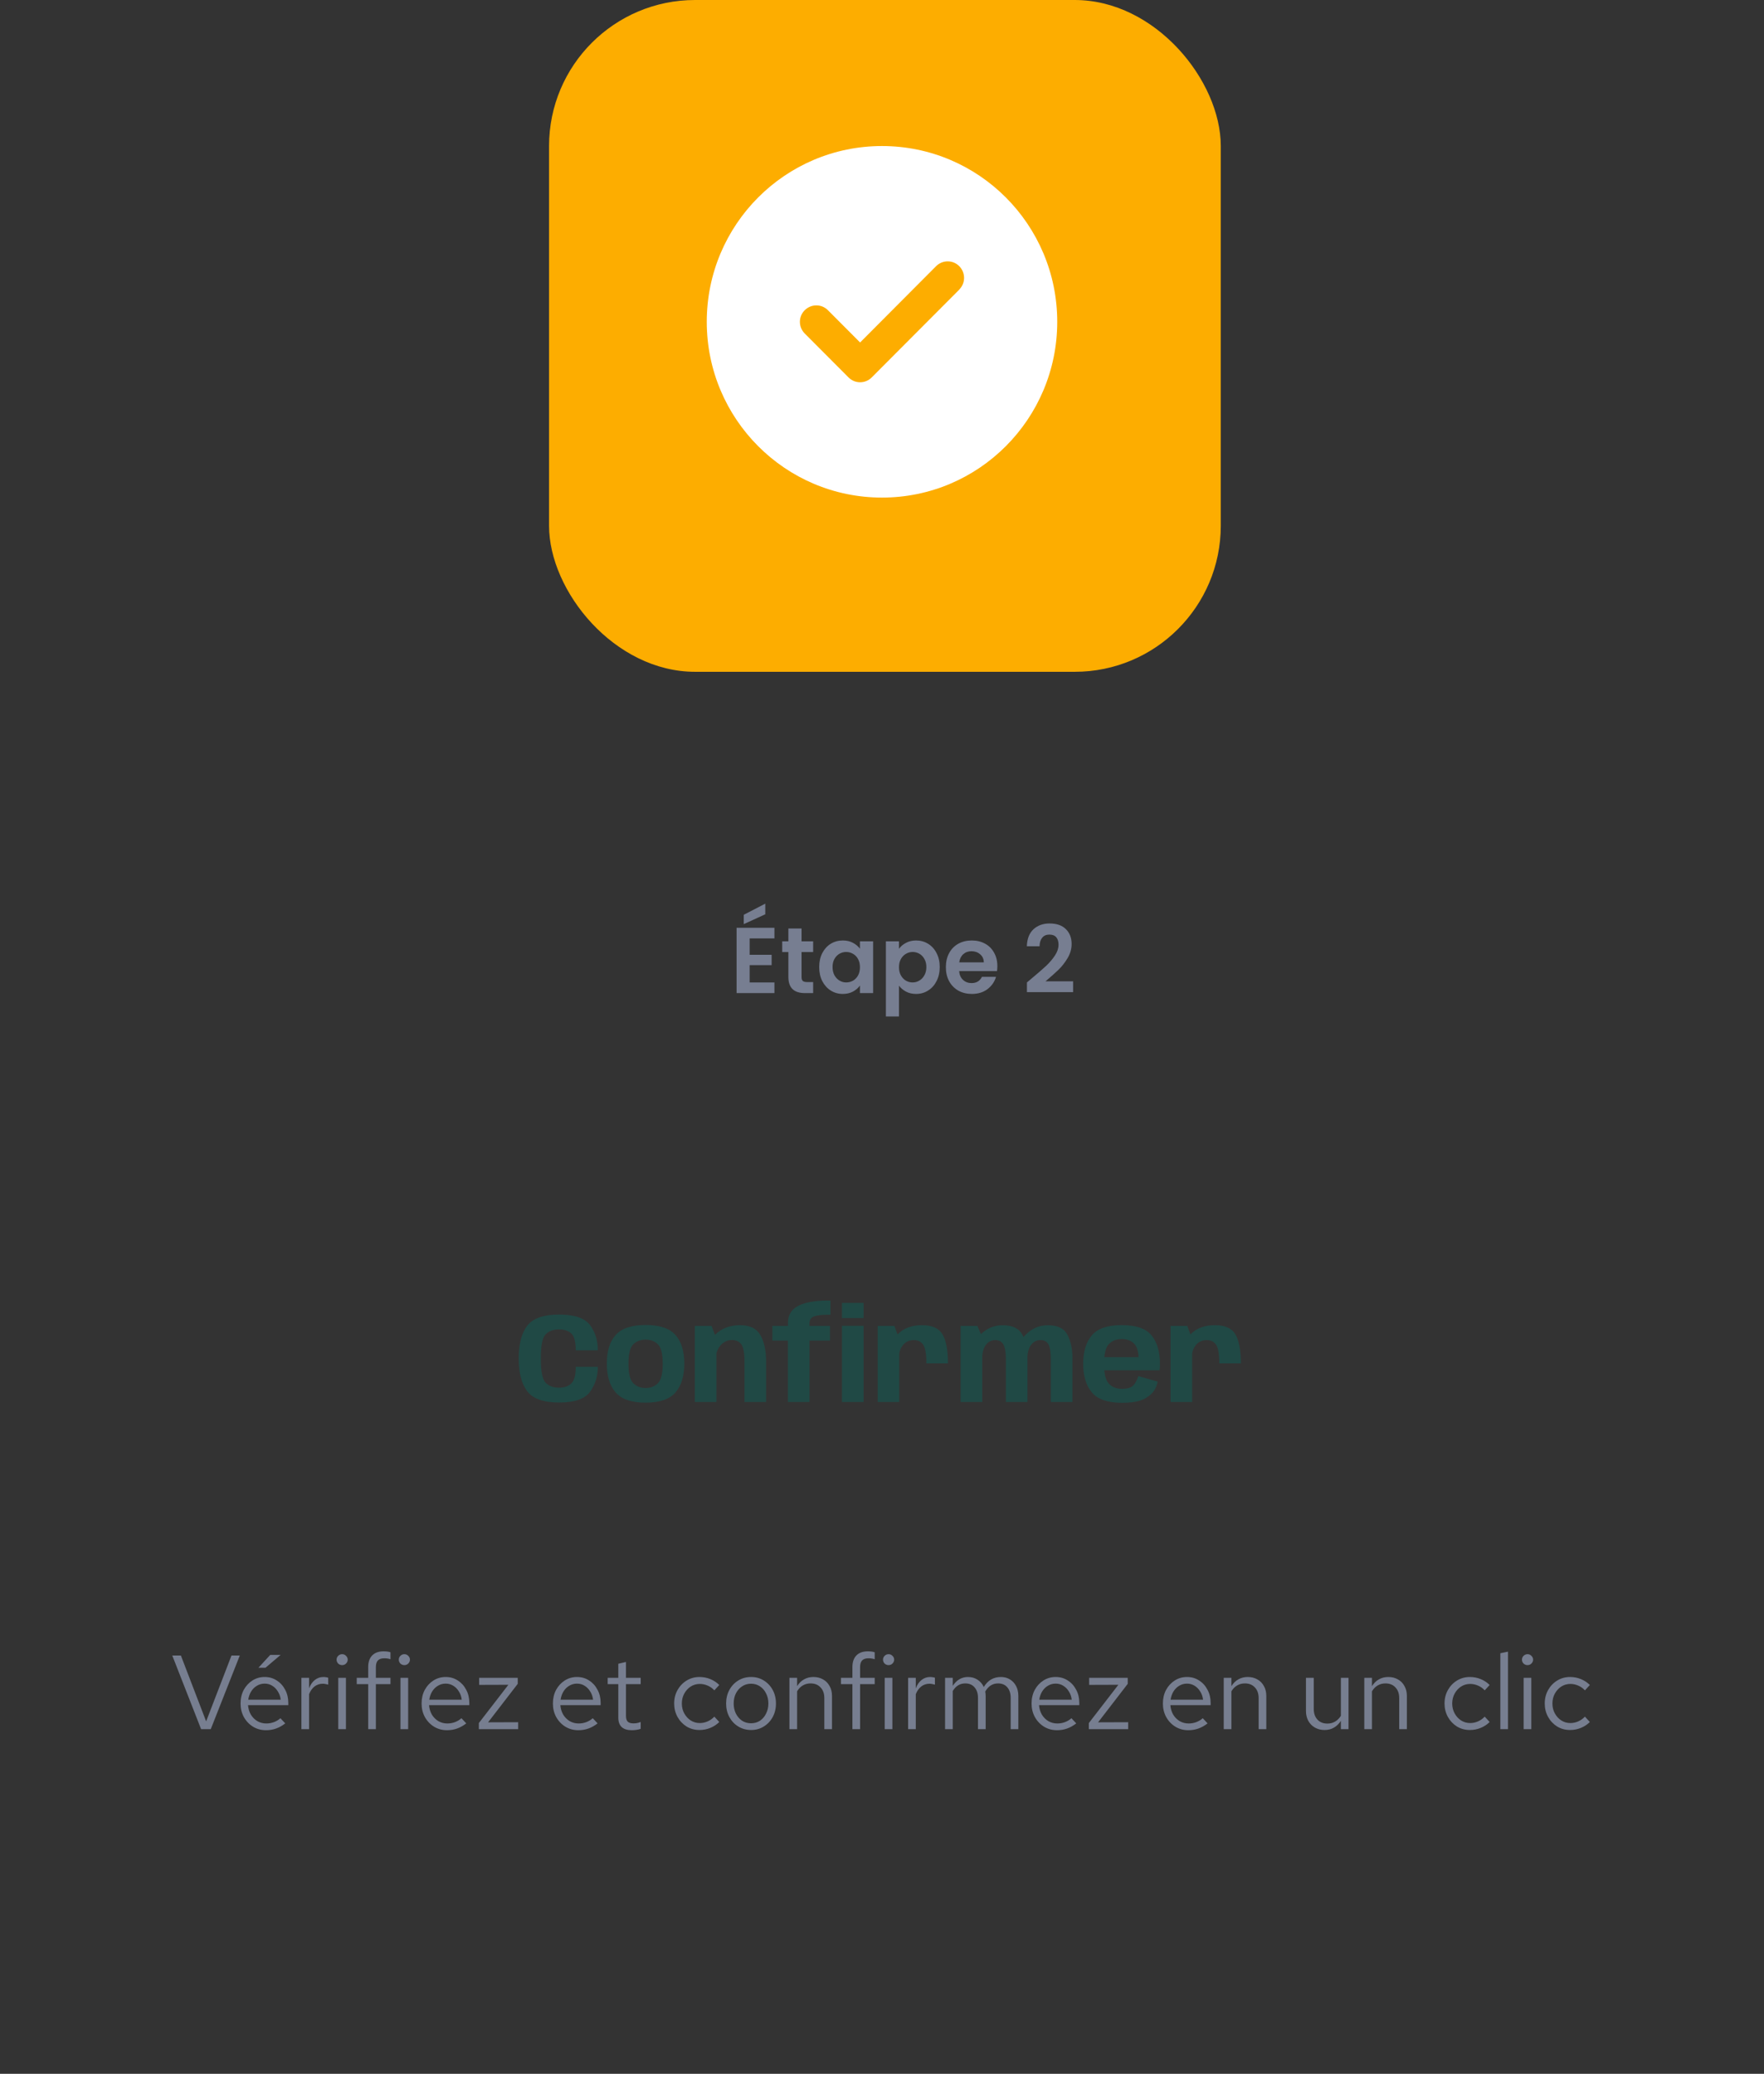 <svg width="302" height="355" viewBox="0 0 302 355" fill="none" xmlns="http://www.w3.org/2000/svg">
<rect x="0" y="0" width="302" height="355" fill="#333333" stroke="none"/>
<path d="M34.427 296L29.495 283.4H30.971L35.291 294.668L39.629 283.4H41.051L36.083 296H34.427ZM45.541 296.18C44.725 296.18 43.987 295.982 43.327 295.586C42.667 295.178 42.145 294.632 41.761 293.948C41.377 293.252 41.185 292.472 41.185 291.608C41.185 290.744 41.365 289.97 41.725 289.286C42.097 288.602 42.595 288.062 43.219 287.666C43.843 287.27 44.539 287.072 45.307 287.072C46.087 287.072 46.777 287.27 47.377 287.666C47.989 288.05 48.469 288.578 48.817 289.25C49.177 289.91 49.357 290.66 49.357 291.5V291.896H42.463C42.511 292.496 42.673 293.036 42.949 293.516C43.237 293.984 43.609 294.356 44.065 294.632C44.533 294.896 45.043 295.028 45.595 295.028C46.051 295.028 46.489 294.95 46.909 294.794C47.341 294.626 47.707 294.404 48.007 294.128L48.835 295.01C48.331 295.406 47.809 295.7 47.269 295.892C46.729 296.084 46.153 296.18 45.541 296.18ZM42.499 290.96H48.061C48.001 290.432 47.839 289.964 47.575 289.556C47.323 289.136 46.999 288.806 46.603 288.566C46.219 288.326 45.787 288.206 45.307 288.206C44.827 288.206 44.389 288.326 43.993 288.566C43.597 288.794 43.267 289.118 43.003 289.538C42.751 289.946 42.583 290.42 42.499 290.96ZM44.245 285.488L46.261 283.292H48.043L45.451 285.488H44.245ZM51.601 296V287.216H52.915V289.016C53.143 288.404 53.467 287.93 53.887 287.594C54.319 287.246 54.811 287.072 55.363 287.072C55.519 287.072 55.663 287.084 55.795 287.108C55.927 287.12 56.059 287.15 56.191 287.198V288.386C56.047 288.338 55.891 288.302 55.723 288.278C55.567 288.242 55.417 288.224 55.273 288.224C54.733 288.224 54.259 288.38 53.851 288.692C53.455 289.004 53.143 289.442 52.915 290.006V296H51.601ZM57.911 296V287.216H59.225V296H57.911ZM58.577 285.038C58.313 285.038 58.085 284.948 57.893 284.768C57.713 284.576 57.623 284.354 57.623 284.102C57.623 283.85 57.713 283.634 57.893 283.454C58.085 283.262 58.313 283.166 58.577 283.166C58.841 283.166 59.063 283.262 59.243 283.454C59.435 283.634 59.531 283.85 59.531 284.102C59.531 284.354 59.435 284.576 59.243 284.768C59.063 284.948 58.841 285.038 58.577 285.038ZM63.035 296V288.296H61.073V287.216H63.035V285.38C63.035 284.516 63.263 283.85 63.719 283.382C64.175 282.914 64.823 282.68 65.663 282.68C65.903 282.68 66.119 282.692 66.311 282.716C66.515 282.74 66.695 282.782 66.851 282.842V284.03C66.659 283.97 66.485 283.928 66.329 283.904C66.173 283.88 65.993 283.868 65.789 283.868C65.285 283.868 64.919 283.994 64.691 284.246C64.463 284.486 64.349 284.87 64.349 285.398V287.216H66.851V288.296H64.349V296H63.035ZM68.563 296V287.216H69.877V296H68.563ZM69.229 285.038C68.965 285.038 68.737 284.948 68.545 284.768C68.365 284.576 68.275 284.354 68.275 284.102C68.275 283.85 68.365 283.634 68.545 283.454C68.737 283.262 68.965 283.166 69.229 283.166C69.493 283.166 69.715 283.262 69.895 283.454C70.087 283.634 70.183 283.85 70.183 284.102C70.183 284.354 70.087 284.576 69.895 284.768C69.715 284.948 69.493 285.038 69.229 285.038ZM76.532 296.18C75.716 296.18 74.978 295.982 74.318 295.586C73.658 295.178 73.136 294.632 72.752 293.948C72.368 293.252 72.176 292.472 72.176 291.608C72.176 290.744 72.356 289.97 72.716 289.286C73.088 288.602 73.586 288.062 74.21 287.666C74.834 287.27 75.53 287.072 76.298 287.072C77.078 287.072 77.768 287.27 78.368 287.666C78.98 288.05 79.46 288.578 79.808 289.25C80.168 289.91 80.348 290.66 80.348 291.5V291.896H73.454C73.502 292.496 73.664 293.036 73.94 293.516C74.228 293.984 74.6 294.356 75.056 294.632C75.524 294.896 76.034 295.028 76.586 295.028C77.042 295.028 77.48 294.95 77.9 294.794C78.332 294.626 78.698 294.404 78.998 294.128L79.826 295.01C79.322 295.406 78.8 295.7 78.26 295.892C77.72 296.084 77.144 296.18 76.532 296.18ZM73.49 290.96H79.052C78.992 290.432 78.83 289.964 78.566 289.556C78.314 289.136 77.99 288.806 77.594 288.566C77.21 288.326 76.778 288.206 76.298 288.206C75.818 288.206 75.38 288.326 74.984 288.566C74.588 288.794 74.258 289.118 73.994 289.538C73.742 289.946 73.574 290.42 73.49 290.96ZM81.979 296V294.956L87.037 288.404L82.033 288.422V287.216H88.639V288.242L83.563 294.83L88.711 294.812V296H81.979ZM99.014 296.18C98.198 296.18 97.46 295.982 96.8 295.586C96.14 295.178 95.618 294.632 95.234 293.948C94.85 293.252 94.658 292.472 94.658 291.608C94.658 290.744 94.838 289.97 95.198 289.286C95.57 288.602 96.068 288.062 96.692 287.666C97.316 287.27 98.012 287.072 98.78 287.072C99.56 287.072 100.25 287.27 100.85 287.666C101.462 288.05 101.942 288.578 102.29 289.25C102.65 289.91 102.83 290.66 102.83 291.5V291.896H95.936C95.984 292.496 96.146 293.036 96.422 293.516C96.71 293.984 97.082 294.356 97.538 294.632C98.006 294.896 98.516 295.028 99.068 295.028C99.524 295.028 99.962 294.95 100.382 294.794C100.814 294.626 101.18 294.404 101.48 294.128L102.308 295.01C101.804 295.406 101.282 295.7 100.742 295.892C100.202 296.084 99.626 296.18 99.014 296.18ZM95.972 290.96H101.534C101.474 290.432 101.312 289.964 101.048 289.556C100.796 289.136 100.472 288.806 100.076 288.566C99.692 288.326 99.26 288.206 98.78 288.206C98.3 288.206 97.862 288.326 97.466 288.566C97.07 288.794 96.74 289.118 96.476 289.538C96.224 289.946 96.056 290.42 95.972 290.96ZM108.158 296.18C107.402 296.18 106.826 296 106.43 295.64C106.046 295.268 105.854 294.734 105.854 294.038V288.296H104.036V287.216H105.854V284.804L107.168 284.498V287.216H109.688V288.296H107.168V293.696C107.168 294.164 107.264 294.5 107.456 294.704C107.66 294.908 107.99 295.01 108.446 295.01C108.674 295.01 108.878 294.992 109.058 294.956C109.238 294.92 109.448 294.86 109.688 294.776V295.946C109.448 296.03 109.196 296.09 108.932 296.126C108.668 296.162 108.41 296.18 108.158 296.18ZM119.756 296.144C118.94 296.144 118.202 295.946 117.542 295.55C116.894 295.142 116.378 294.596 115.994 293.912C115.61 293.216 115.418 292.448 115.418 291.608C115.418 290.756 115.61 289.988 115.994 289.304C116.378 288.62 116.894 288.08 117.542 287.684C118.202 287.276 118.94 287.072 119.756 287.072C120.404 287.072 121.022 287.192 121.61 287.432C122.198 287.672 122.708 288.008 123.14 288.44L122.294 289.358C121.982 289.01 121.604 288.74 121.16 288.548C120.716 288.356 120.266 288.26 119.81 288.26C119.234 288.26 118.712 288.41 118.244 288.71C117.788 289.01 117.422 289.412 117.146 289.916C116.87 290.42 116.732 290.984 116.732 291.608C116.732 292.232 116.87 292.796 117.146 293.3C117.422 293.804 117.788 294.206 118.244 294.506C118.712 294.806 119.234 294.956 119.81 294.956C120.266 294.956 120.716 294.86 121.16 294.668C121.604 294.464 121.982 294.194 122.294 293.858L123.14 294.776C122.708 295.208 122.198 295.544 121.61 295.784C121.022 296.024 120.404 296.144 119.756 296.144ZM128.596 296.144C127.78 296.144 127.048 295.946 126.4 295.55C125.752 295.154 125.242 294.614 124.87 293.93C124.498 293.246 124.312 292.472 124.312 291.608C124.312 290.744 124.498 289.97 124.87 289.286C125.242 288.602 125.752 288.062 126.4 287.666C127.048 287.27 127.78 287.072 128.596 287.072C129.4 287.072 130.12 287.27 130.756 287.666C131.404 288.062 131.914 288.602 132.286 289.286C132.658 289.97 132.844 290.744 132.844 291.608C132.844 292.472 132.658 293.246 132.286 293.93C131.914 294.614 131.404 295.154 130.756 295.55C130.12 295.946 129.4 296.144 128.596 296.144ZM128.578 294.992C129.154 294.992 129.664 294.848 130.108 294.56C130.552 294.26 130.9 293.852 131.152 293.336C131.416 292.82 131.548 292.244 131.548 291.608C131.548 290.96 131.416 290.384 131.152 289.88C130.9 289.364 130.552 288.962 130.108 288.674C129.664 288.374 129.154 288.224 128.578 288.224C128.002 288.224 127.492 288.374 127.048 288.674C126.604 288.962 126.25 289.364 125.986 289.88C125.734 290.384 125.608 290.96 125.608 291.608C125.608 292.244 125.734 292.82 125.986 293.336C126.25 293.852 126.604 294.26 127.048 294.56C127.492 294.848 128.002 294.992 128.578 294.992ZM135.15 296V287.216H136.464V288.638C136.8 288.11 137.202 287.72 137.67 287.468C138.138 287.204 138.666 287.072 139.254 287.072C139.89 287.072 140.442 287.21 140.91 287.486C141.39 287.75 141.762 288.128 142.026 288.62C142.302 289.1 142.44 289.664 142.44 290.312V296H141.126V290.69C141.126 289.91 140.91 289.298 140.478 288.854C140.058 288.398 139.488 288.17 138.768 288.17C138.288 288.17 137.85 288.284 137.454 288.512C137.058 288.74 136.728 289.076 136.464 289.52V296H135.15ZM145.934 296V288.296H143.972V287.216H145.934V285.38C145.934 284.516 146.162 283.85 146.618 283.382C147.074 282.914 147.722 282.68 148.562 282.68C148.802 282.68 149.018 282.692 149.21 282.716C149.414 282.74 149.594 282.782 149.75 282.842V284.03C149.558 283.97 149.384 283.928 149.228 283.904C149.072 283.88 148.892 283.868 148.688 283.868C148.184 283.868 147.818 283.994 147.59 284.246C147.362 284.486 147.248 284.87 147.248 285.398V287.216H149.75V288.296H147.248V296H145.934ZM151.462 296V287.216H152.776V296H151.462ZM152.128 285.038C151.864 285.038 151.636 284.948 151.444 284.768C151.264 284.576 151.174 284.354 151.174 284.102C151.174 283.85 151.264 283.634 151.444 283.454C151.636 283.262 151.864 283.166 152.128 283.166C152.392 283.166 152.614 283.262 152.794 283.454C152.986 283.634 153.082 283.85 153.082 284.102C153.082 284.354 152.986 284.576 152.794 284.768C152.614 284.948 152.392 285.038 152.128 285.038ZM155.47 296V287.216H156.784V289.016C157.012 288.404 157.336 287.93 157.756 287.594C158.188 287.246 158.68 287.072 159.232 287.072C159.388 287.072 159.532 287.084 159.664 287.108C159.796 287.12 159.928 287.15 160.06 287.198V288.386C159.916 288.338 159.76 288.302 159.592 288.278C159.436 288.242 159.286 288.224 159.142 288.224C158.602 288.224 158.128 288.38 157.72 288.692C157.324 289.004 157.012 289.442 156.784 290.006V296H155.47ZM161.798 296V287.216H163.112V288.584C163.448 288.08 163.832 287.702 164.264 287.45C164.696 287.198 165.182 287.072 165.722 287.072C166.346 287.072 166.892 287.228 167.36 287.54C167.828 287.84 168.182 288.254 168.422 288.782C168.77 288.218 169.184 287.792 169.664 287.504C170.156 287.216 170.72 287.072 171.356 287.072C171.944 287.072 172.46 287.21 172.904 287.486C173.36 287.762 173.714 288.146 173.966 288.638C174.218 289.118 174.344 289.682 174.344 290.33V296H173.03V290.654C173.03 289.886 172.838 289.28 172.454 288.836C172.07 288.392 171.542 288.17 170.87 288.17C170.414 288.17 170 288.284 169.628 288.512C169.268 288.74 168.95 289.088 168.674 289.556C168.698 289.676 168.716 289.802 168.728 289.934C168.74 290.066 168.746 290.198 168.746 290.33V296H167.432V290.654C167.432 289.886 167.234 289.28 166.838 288.836C166.454 288.392 165.926 288.17 165.254 288.17C164.354 288.17 163.64 288.602 163.112 289.466V296H161.798ZM180.963 296.18C180.147 296.18 179.409 295.982 178.749 295.586C178.089 295.178 177.567 294.632 177.183 293.948C176.799 293.252 176.607 292.472 176.607 291.608C176.607 290.744 176.787 289.97 177.147 289.286C177.519 288.602 178.017 288.062 178.641 287.666C179.265 287.27 179.961 287.072 180.729 287.072C181.509 287.072 182.199 287.27 182.799 287.666C183.411 288.05 183.891 288.578 184.239 289.25C184.599 289.91 184.779 290.66 184.779 291.5V291.896H177.885C177.933 292.496 178.095 293.036 178.371 293.516C178.659 293.984 179.031 294.356 179.487 294.632C179.955 294.896 180.465 295.028 181.017 295.028C181.473 295.028 181.911 294.95 182.331 294.794C182.763 294.626 183.129 294.404 183.429 294.128L184.257 295.01C183.753 295.406 183.231 295.7 182.691 295.892C182.151 296.084 181.575 296.18 180.963 296.18ZM177.921 290.96H183.483C183.423 290.432 183.261 289.964 182.997 289.556C182.745 289.136 182.421 288.806 182.025 288.566C181.641 288.326 181.209 288.206 180.729 288.206C180.249 288.206 179.811 288.326 179.415 288.566C179.019 288.794 178.689 289.118 178.425 289.538C178.173 289.946 178.005 290.42 177.921 290.96ZM186.411 296V294.956L191.469 288.404L186.465 288.422V287.216H193.071V288.242L187.995 294.83L193.143 294.812V296H186.411ZM203.446 296.18C202.63 296.18 201.892 295.982 201.232 295.586C200.572 295.178 200.05 294.632 199.666 293.948C199.282 293.252 199.09 292.472 199.09 291.608C199.09 290.744 199.27 289.97 199.63 289.286C200.002 288.602 200.5 288.062 201.124 287.666C201.748 287.27 202.444 287.072 203.212 287.072C203.992 287.072 204.682 287.27 205.282 287.666C205.894 288.05 206.374 288.578 206.722 289.25C207.082 289.91 207.262 290.66 207.262 291.5V291.896H200.368C200.416 292.496 200.578 293.036 200.854 293.516C201.142 293.984 201.514 294.356 201.97 294.632C202.438 294.896 202.948 295.028 203.5 295.028C203.956 295.028 204.394 294.95 204.814 294.794C205.246 294.626 205.612 294.404 205.912 294.128L206.74 295.01C206.236 295.406 205.714 295.7 205.174 295.892C204.634 296.084 204.058 296.18 203.446 296.18ZM200.404 290.96H205.966C205.906 290.432 205.744 289.964 205.48 289.556C205.228 289.136 204.904 288.806 204.508 288.566C204.124 288.326 203.692 288.206 203.212 288.206C202.732 288.206 202.294 288.326 201.898 288.566C201.502 288.794 201.172 289.118 200.908 289.538C200.656 289.946 200.488 290.42 200.404 290.96ZM209.505 296V287.216H210.819V288.638C211.155 288.11 211.557 287.72 212.025 287.468C212.493 287.204 213.021 287.072 213.609 287.072C214.245 287.072 214.797 287.21 215.265 287.486C215.745 287.75 216.117 288.128 216.381 288.62C216.657 289.1 216.795 289.664 216.795 290.312V296H215.481V290.69C215.481 289.91 215.265 289.298 214.833 288.854C214.413 288.398 213.843 288.17 213.123 288.17C212.643 288.17 212.205 288.284 211.809 288.512C211.413 288.74 211.083 289.076 210.819 289.52V296H209.505ZM226.77 296.144C226.146 296.144 225.594 296.006 225.114 295.73C224.634 295.454 224.256 295.07 223.98 294.578C223.716 294.086 223.584 293.522 223.584 292.886V287.216H224.916V292.508C224.916 293.288 225.126 293.906 225.546 294.362C225.966 294.818 226.536 295.046 227.256 295.046C227.748 295.046 228.186 294.932 228.57 294.704C228.966 294.476 229.296 294.146 229.56 293.714V287.216H230.874V296H229.56V294.578C229.224 295.094 228.822 295.484 228.354 295.748C227.898 296.012 227.37 296.144 226.77 296.144ZM233.57 296V287.216H234.884V288.638C235.22 288.11 235.622 287.72 236.09 287.468C236.558 287.204 237.086 287.072 237.674 287.072C238.31 287.072 238.862 287.21 239.33 287.486C239.81 287.75 240.182 288.128 240.446 288.62C240.722 289.1 240.86 289.664 240.86 290.312V296H239.546V290.69C239.546 289.91 239.33 289.298 238.898 288.854C238.478 288.398 237.908 288.17 237.188 288.17C236.708 288.17 236.27 288.284 235.874 288.512C235.478 288.74 235.148 289.076 234.884 289.52V296H233.57ZM251.645 296.144C250.829 296.144 250.091 295.946 249.431 295.55C248.783 295.142 248.267 294.596 247.883 293.912C247.499 293.216 247.307 292.448 247.307 291.608C247.307 290.756 247.499 289.988 247.883 289.304C248.267 288.62 248.783 288.08 249.431 287.684C250.091 287.276 250.829 287.072 251.645 287.072C252.293 287.072 252.911 287.192 253.499 287.432C254.087 287.672 254.597 288.008 255.029 288.44L254.183 289.358C253.871 289.01 253.493 288.74 253.049 288.548C252.605 288.356 252.155 288.26 251.699 288.26C251.123 288.26 250.601 288.41 250.133 288.71C249.677 289.01 249.311 289.412 249.035 289.916C248.759 290.42 248.621 290.984 248.621 291.608C248.621 292.232 248.759 292.796 249.035 293.3C249.311 293.804 249.677 294.206 250.133 294.506C250.601 294.806 251.123 294.956 251.699 294.956C252.155 294.956 252.605 294.86 253.049 294.668C253.493 294.464 253.871 294.194 254.183 293.858L255.029 294.776C254.597 295.208 254.087 295.544 253.499 295.784C252.911 296.024 252.293 296.144 251.645 296.144ZM256.861 296V283.004L258.175 282.734V296H256.861ZM260.851 296V287.216H262.165V296H260.851ZM261.517 285.038C261.253 285.038 261.025 284.948 260.833 284.768C260.653 284.576 260.563 284.354 260.563 284.102C260.563 283.85 260.653 283.634 260.833 283.454C261.025 283.262 261.253 283.166 261.517 283.166C261.781 283.166 262.003 283.262 262.183 283.454C262.375 283.634 262.471 283.85 262.471 284.102C262.471 284.354 262.375 284.576 262.183 284.768C262.003 284.948 261.781 285.038 261.517 285.038ZM268.801 296.144C267.985 296.144 267.247 295.946 266.587 295.55C265.939 295.142 265.423 294.596 265.039 293.912C264.655 293.216 264.463 292.448 264.463 291.608C264.463 290.756 264.655 289.988 265.039 289.304C265.423 288.62 265.939 288.08 266.587 287.684C267.247 287.276 267.985 287.072 268.801 287.072C269.449 287.072 270.067 287.192 270.655 287.432C271.243 287.672 271.753 288.008 272.185 288.44L271.339 289.358C271.027 289.01 270.649 288.74 270.205 288.548C269.761 288.356 269.311 288.26 268.855 288.26C268.279 288.26 267.757 288.41 267.289 288.71C266.833 289.01 266.467 289.412 266.191 289.916C265.915 290.42 265.777 290.984 265.777 291.608C265.777 292.232 265.915 292.796 266.191 293.3C266.467 293.804 266.833 294.206 267.289 294.506C267.757 294.806 268.279 294.956 268.855 294.956C269.311 294.956 269.761 294.86 270.205 294.668C270.649 294.464 271.027 294.194 271.339 293.858L272.185 294.776C271.753 295.208 271.243 295.544 270.655 295.784C270.067 296.024 269.449 296.144 268.801 296.144Z" fill="#777E90"/>
<path d="M95.722 240.088C98.369 240.088 100.136 239.472 101.024 238.24C101.911 237.008 102.355 235.585 102.355 233.972H98.571C98.571 235.365 98.322 236.311 97.823 236.81C97.324 237.301 96.613 237.547 95.689 237.547C94.743 237.547 93.987 237.268 93.423 236.711C92.865 236.154 92.587 234.764 92.587 232.542C92.587 230.335 92.865 228.956 93.423 228.406C93.98 227.849 94.736 227.57 95.689 227.57C96.62 227.57 97.332 227.808 97.823 228.285C98.322 228.762 98.571 229.715 98.571 231.145H102.355C102.355 229.488 101.911 228.054 101.024 226.844C100.136 225.634 98.365 225.029 95.711 225.029C93.064 225.029 91.249 225.663 90.266 226.932C89.29 228.201 88.803 230.071 88.803 232.542C88.803 235.006 89.29 236.88 90.266 238.163C91.249 239.446 93.067 240.088 95.722 240.088ZM110.532 240.11C112.915 240.11 114.613 239.534 115.625 238.383C116.644 237.224 117.154 235.571 117.154 233.422C117.154 231.281 116.644 229.645 115.625 228.516C114.613 227.379 112.915 226.811 110.532 226.811C108.141 226.811 106.436 227.379 105.417 228.516C104.398 229.645 103.888 231.281 103.888 233.422C103.888 235.571 104.398 237.224 105.417 238.383C106.436 239.534 108.141 240.11 110.532 240.11ZM110.532 237.602C109.674 237.602 108.97 237.331 108.42 236.788C107.87 236.245 107.595 235.131 107.595 233.444C107.595 231.765 107.87 230.657 108.42 230.122C108.97 229.587 109.674 229.319 110.532 229.319C111.383 229.319 112.083 229.587 112.633 230.122C113.183 230.657 113.458 231.765 113.458 233.444C113.458 235.131 113.183 236.245 112.633 236.788C112.083 237.331 111.383 237.602 110.532 237.602ZM118.957 240H122.653V229.165L121.817 226.965H118.957V240ZM127.46 240H131.156V233.037C131.156 231.189 130.833 229.697 130.188 228.56C129.542 227.416 128.38 226.844 126.701 226.844C124.926 226.844 123.489 227.405 122.389 228.527C121.289 229.642 120.739 230.775 120.739 231.926L122.532 232.762C122.532 231.765 122.799 230.954 123.335 230.331C123.877 229.7 124.534 229.385 125.304 229.385C126.037 229.385 126.58 229.642 126.932 230.155C127.284 230.668 127.46 231.647 127.46 233.092V240ZM134.891 240H138.587V229.484H142.096V226.965H138.576L138.587 226.536C138.587 225.949 138.836 225.557 139.335 225.359C139.834 225.161 140.659 225.062 141.81 225.062H142.173V222.631H141.722C139.529 222.631 137.843 222.932 136.662 223.533C135.481 224.134 134.891 225.132 134.891 226.525L134.913 226.965H132.229V229.484H134.891V240ZM144.142 240H147.849V226.954H144.142V240ZM144.142 223.038V225.623H147.849V223.038H144.142ZM158.597 233.389H162.293C162.293 231.145 161.985 229.495 161.369 228.439C160.753 227.376 159.584 226.844 157.86 226.844C156.269 226.844 154.982 227.266 153.999 228.109C153.017 228.945 152.525 229.979 152.525 231.211L153.944 232.058C153.944 231.361 154.172 230.745 154.626 230.21C155.081 229.667 155.697 229.396 156.474 229.396C157.142 229.396 157.662 229.653 158.036 230.166C158.41 230.672 158.597 231.746 158.597 233.389ZM150.259 240H153.955V229.22L153.119 226.965H150.259V240ZM164.461 240H168.168V228.923L167.332 226.965H164.461V240ZM172.205 240H175.901V232.388C175.901 230.899 175.615 229.605 175.043 228.505C174.471 227.405 173.334 226.855 171.633 226.855C170.166 226.855 168.89 227.405 167.805 228.505C166.719 229.605 166.177 230.775 166.177 232.014L168.135 232.795C168.135 231.658 168.344 230.808 168.762 230.243C169.187 229.678 169.733 229.396 170.401 229.396C171.031 229.396 171.49 229.645 171.776 230.144C172.062 230.643 172.205 231.49 172.205 232.685V240ZM179.905 240H183.601V232.388C183.601 230.892 183.318 229.598 182.754 228.505C182.196 227.405 181.071 226.855 179.377 226.855C177.903 226.855 176.623 227.416 175.538 228.538C174.452 229.653 173.91 230.811 173.91 232.014L175.879 232.795C175.879 231.658 176.088 230.808 176.506 230.243C176.924 229.678 177.466 229.396 178.134 229.396C178.772 229.396 179.226 229.645 179.498 230.144C179.769 230.643 179.905 231.49 179.905 232.685V240ZM192.098 240.132V237.745C191.152 237.745 190.4 237.452 189.843 236.865C189.293 236.278 189.018 235.149 189.018 233.477C189.018 231.768 189.297 230.632 189.854 230.067C190.411 229.502 191.137 229.22 192.032 229.22C192.941 229.22 193.649 229.48 194.155 230.001C194.668 230.522 194.925 231.409 194.925 232.663L195.057 232.333H188.677V234.566H198.511C198.562 234.243 198.588 233.877 198.588 233.466C198.588 231.405 198.111 229.785 197.158 228.604C196.212 227.423 194.503 226.833 192.032 226.833C189.619 226.833 187.918 227.416 186.928 228.582C185.938 229.741 185.443 231.372 185.443 233.477C185.443 235.53 185.934 237.155 186.917 238.35C187.907 239.538 189.634 240.132 192.098 240.132ZM192.098 237.745V240.132C193.403 240.132 194.434 240.007 195.189 239.758C195.952 239.501 196.601 239.109 197.136 238.581C197.679 238.053 198.031 237.36 198.192 236.502L194.881 235.567C194.727 236.036 194.54 236.443 194.32 236.788C194.107 237.133 193.821 237.378 193.462 237.525C193.103 237.672 192.648 237.745 192.098 237.745ZM208.742 233.389H212.438C212.438 231.145 212.13 229.495 211.514 228.439C210.898 227.376 209.728 226.844 208.005 226.844C206.414 226.844 205.127 227.266 204.144 228.109C203.161 228.945 202.67 229.979 202.67 231.211L204.089 232.058C204.089 231.361 204.316 230.745 204.771 230.21C205.226 229.667 205.842 229.396 206.619 229.396C207.286 229.396 207.807 229.653 208.181 230.166C208.555 230.672 208.742 231.746 208.742 233.389ZM200.404 240H204.1V229.22L203.264 226.965H200.404V240Z" fill="#204945"/>
<g clip-path="url(#clip0_161_53)">
<rect x="94" width="115" height="115" rx="25" fill="#FDAD00"/>
<path d="M128.344 160.64V163.44H132.104V165.216H128.344V168.176H132.584V170H126.104V158.816H132.584V160.64H128.344ZM131.016 156.512L127.336 158.192V156.592L131.016 154.688V156.512ZM137.228 162.976V167.264C137.228 167.563 137.297 167.781 137.436 167.92C137.585 168.048 137.83 168.112 138.172 168.112H139.212V170H137.804C135.916 170 134.972 169.083 134.972 167.248V162.976H133.916V161.136H134.972V158.944H137.228V161.136H139.212V162.976H137.228ZM140.247 165.536C140.247 164.64 140.423 163.845 140.775 163.152C141.137 162.459 141.623 161.925 142.231 161.552C142.849 161.179 143.537 160.992 144.295 160.992C144.956 160.992 145.532 161.125 146.023 161.392C146.524 161.659 146.924 161.995 147.223 162.4V161.136H149.479V170H147.223V168.704C146.935 169.12 146.535 169.467 146.023 169.744C145.521 170.011 144.94 170.144 144.279 170.144C143.532 170.144 142.849 169.952 142.231 169.568C141.623 169.184 141.137 168.645 140.775 167.952C140.423 167.248 140.247 166.443 140.247 165.536ZM147.223 165.568C147.223 165.024 147.116 164.56 146.903 164.176C146.689 163.781 146.401 163.483 146.039 163.28C145.676 163.067 145.287 162.96 144.871 162.96C144.455 162.96 144.071 163.061 143.719 163.264C143.367 163.467 143.079 163.765 142.855 164.16C142.641 164.544 142.535 165.003 142.535 165.536C142.535 166.069 142.641 166.539 142.855 166.944C143.079 167.339 143.367 167.643 143.719 167.856C144.081 168.069 144.465 168.176 144.871 168.176C145.287 168.176 145.676 168.075 146.039 167.872C146.401 167.659 146.689 167.36 146.903 166.976C147.116 166.581 147.223 166.112 147.223 165.568ZM153.907 162.416C154.195 162.011 154.589 161.675 155.091 161.408C155.603 161.131 156.184 160.992 156.835 160.992C157.592 160.992 158.275 161.179 158.883 161.552C159.501 161.925 159.987 162.459 160.339 163.152C160.701 163.835 160.883 164.629 160.883 165.536C160.883 166.443 160.701 167.248 160.339 167.952C159.987 168.645 159.501 169.184 158.883 169.568C158.275 169.952 157.592 170.144 156.835 170.144C156.184 170.144 155.608 170.011 155.107 169.744C154.616 169.477 154.216 169.141 153.907 168.736V174.224H151.667V161.136H153.907V162.416ZM158.595 165.536C158.595 165.003 158.483 164.544 158.259 164.16C158.045 163.765 157.757 163.467 157.395 163.264C157.043 163.061 156.659 162.96 156.243 162.96C155.837 162.96 155.453 163.067 155.091 163.28C154.739 163.483 154.451 163.781 154.227 164.176C154.013 164.571 153.907 165.035 153.907 165.568C153.907 166.101 154.013 166.565 154.227 166.96C154.451 167.355 154.739 167.659 155.091 167.872C155.453 168.075 155.837 168.176 156.243 168.176C156.659 168.176 157.043 168.069 157.395 167.856C157.757 167.643 158.045 167.339 158.259 166.944C158.483 166.549 158.595 166.08 158.595 165.536ZM170.75 165.376C170.75 165.696 170.729 165.984 170.686 166.24H164.206C164.26 166.88 164.484 167.381 164.878 167.744C165.273 168.107 165.758 168.288 166.334 168.288C167.166 168.288 167.758 167.931 168.11 167.216H170.526C170.27 168.069 169.78 168.773 169.054 169.328C168.329 169.872 167.438 170.144 166.382 170.144C165.529 170.144 164.761 169.957 164.078 169.584C163.406 169.2 162.878 168.661 162.494 167.968C162.121 167.275 161.934 166.475 161.934 165.568C161.934 164.651 162.121 163.845 162.494 163.152C162.868 162.459 163.39 161.925 164.062 161.552C164.734 161.179 165.508 160.992 166.382 160.992C167.225 160.992 167.977 161.173 168.638 161.536C169.31 161.899 169.828 162.416 170.19 163.088C170.564 163.749 170.75 164.512 170.75 165.376ZM168.43 164.736C168.42 164.16 168.212 163.701 167.806 163.36C167.401 163.008 166.905 162.832 166.318 162.832C165.764 162.832 165.294 163.003 164.91 163.344C164.537 163.675 164.308 164.139 164.222 164.736H168.43ZM176.646 167.472C177.67 166.619 178.486 165.909 179.094 165.344C179.702 164.768 180.208 164.171 180.614 163.552C181.019 162.933 181.222 162.325 181.222 161.728C181.222 161.184 181.094 160.757 180.838 160.448C180.582 160.139 180.187 159.984 179.654 159.984C179.12 159.984 178.71 160.165 178.422 160.528C178.134 160.88 177.984 161.365 177.974 161.984H175.798C175.84 160.704 176.219 159.733 176.934 159.072C177.659 158.411 178.576 158.08 179.686 158.08C180.902 158.08 181.835 158.405 182.486 159.056C183.136 159.696 183.462 160.544 183.462 161.6C183.462 162.432 183.238 163.227 182.79 163.984C182.342 164.741 181.83 165.403 181.254 165.968C180.678 166.523 179.926 167.195 178.998 167.984H183.718V169.84H175.814V168.176L176.646 167.472Z" fill="#777E91"/>
<path d="M151 85.177C167.57 85.177 181 71.708 181 55.089C181 38.469 167.57 25 151 25C134.43 25 121 38.469 121 55.089C121 71.708 134.43 85.177 151 85.177ZM164.242 49.565L149.242 64.609C148.141 65.714 146.359 65.714 145.27 64.609L137.77 57.087C136.668 55.982 136.668 54.195 137.77 53.102C138.871 52.009 140.652 51.998 141.742 53.102L147.25 58.626L160.258 45.568C161.359 44.464 163.141 44.464 164.23 45.568C165.32 46.673 165.332 48.46 164.23 49.553L164.242 49.565Z" fill="white"/>
</g>
<defs>
<clipPath id="clip0_161_53">
<rect width="115" height="174" fill="white" transform="translate(94)"/>
</clipPath>
</defs>
</svg>
